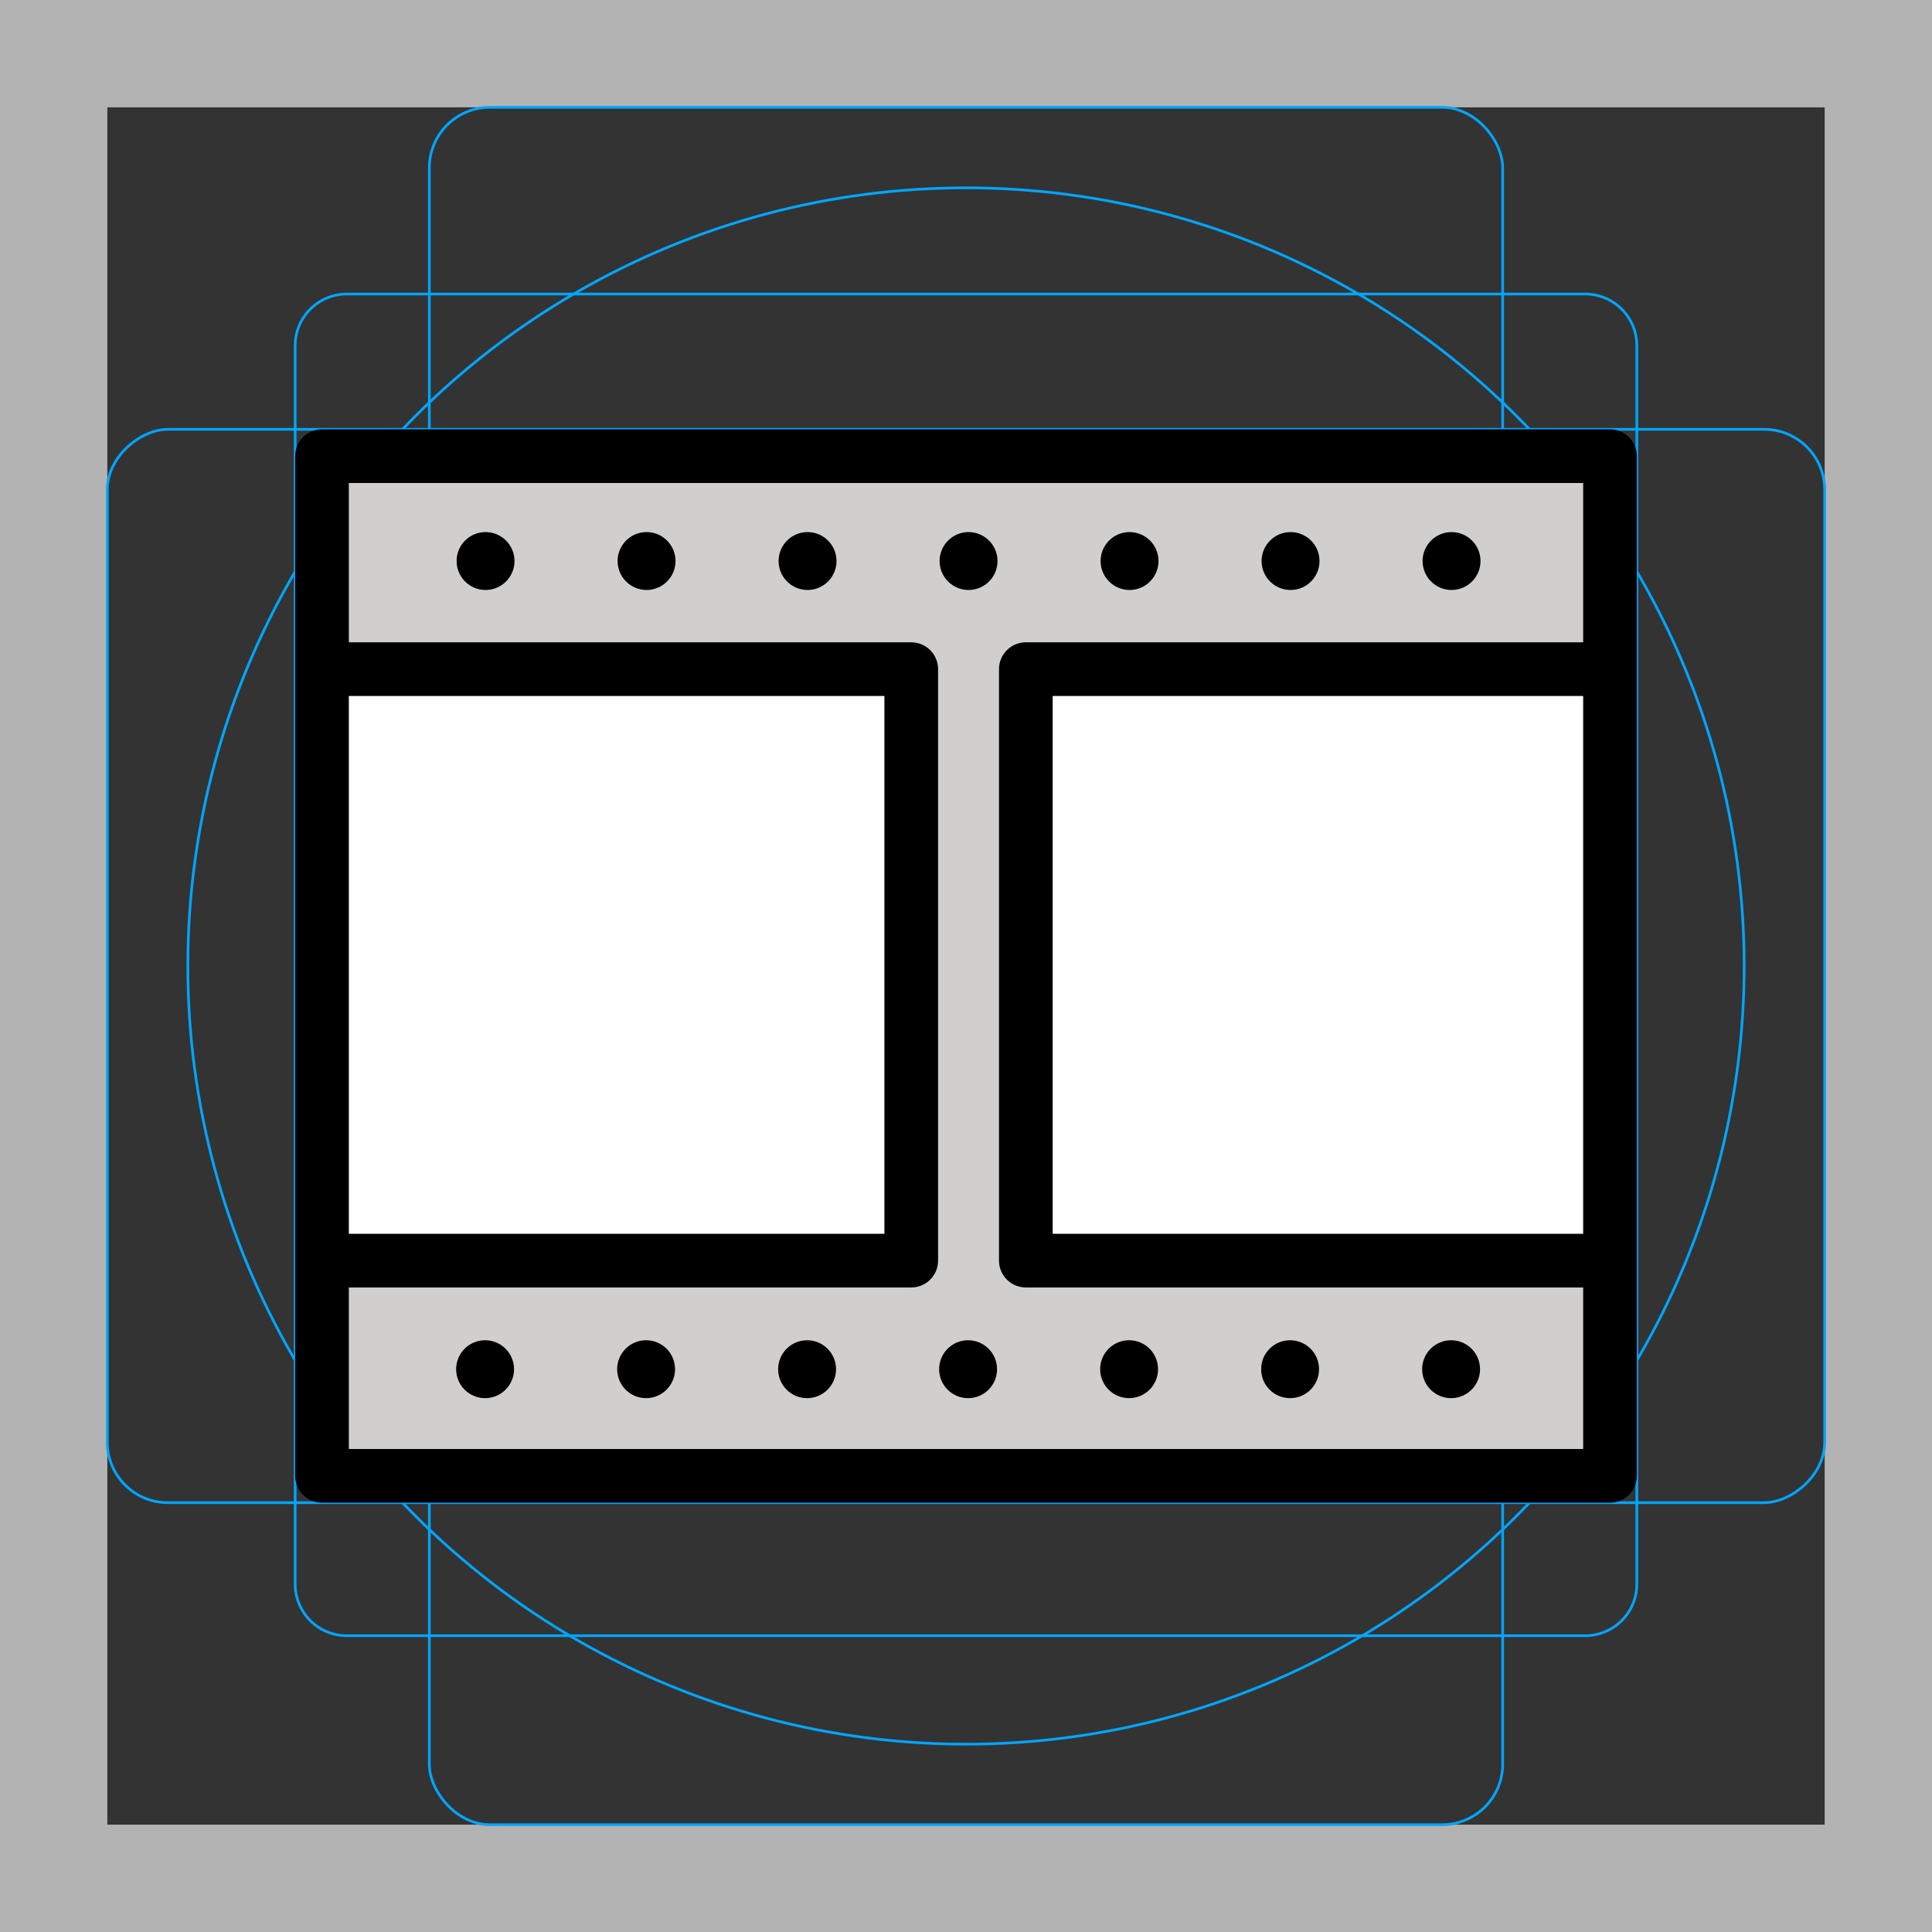 <svg id="emoji" viewBox="0 0 72 72" xmlns="http://www.w3.org/2000/svg">
  <rect x="0" y="0" width="72" height="72" fill="#333333" stroke="none"/>
  <g id="grid">
    <path fill="#b3b3b3" d="M68,4V68H4V4H68m4-4H0V72H72V0Z"/>
    <path fill="none" stroke="#00a5ff" stroke-miterlimit="10" stroke-width="0.1" d="M12.923,10.958H59.077A1.923,1.923,0,0,1,61,12.881V59.035a1.923,1.923,0,0,1-1.923,1.923H12.923A1.923,1.923,0,0,1,11,59.035V12.881A1.923,1.923,0,0,1,12.923,10.958Z"/>
    <rect x="16" y="4" rx="2.254" width="40" height="64" fill="none" stroke="#00a5ff" stroke-miterlimit="10" stroke-width="0.1"/>
    <rect x="16" y="4" rx="2.254" width="40" height="64" transform="translate(72) rotate(90)" fill="none" stroke="#00a5ff" stroke-miterlimit="10" stroke-width="0.1"/>
    <circle cx="36" cy="36" r="29" fill="none" stroke="#00a5ff" stroke-miterlimit="10" stroke-width="0.1"/>
  </g>
  <g id="color">
    <path fill="#D0CFCE" stroke="none" d="M42.392,24.68L60,24.937l0.169-7.62L12,16.829v8.108l20.345-0.257 c0.553,0,1.615,0.505,1.615,1.058l-0.232,20.909c0,0.553-2.905,0.333-3.458,0.333L12,46.688V55l48-0.258v-7.762 H39.87c-0.553,0-1.64-0.447-1.64-1l0.419-20.73C38.65,24.697,41.84,24.68,42.392,24.68z"/>
    <rect x="38.244" y="24.937" width="21.742" height="22.043" fill="#FFFFFF" stroke="none"/>
    <rect x="12.004" y="24.937" width="21.951" height="22.043" fill="#FFFFFF" stroke="none"/>
  </g>
  <g id="hair"/>
  <g id="skin"/>
  <g id="skin-shadow"/>
  <g id="line">
    <rect x="12" y="17" width="48" height="38" fill="none" stroke="#000000" stroke-linecap="round" stroke-linejoin="round" stroke-miterlimit="10" stroke-width="2"/>
    <polyline fill="none" stroke="#000000" stroke-linecap="round" stroke-linejoin="round" stroke-miterlimit="10" stroke-width="2" points="12,24.937 33.959,24.937 33.959,46.98 12,46.98"/>
    <polyline fill="none" stroke="#000000" stroke-linecap="round" stroke-linejoin="round" stroke-miterlimit="10" stroke-width="2" points="60,46.98 38.23,46.98 38.23,24.937 60,24.937"/>
    <circle cx="18.095" cy="20.908" r="1.079" fill="#000000" stroke="none"/>
    <circle cx="24.095" cy="20.908" r="1.079" fill="#000000" stroke="none"/>
    <circle cx="30.095" cy="20.908" r="1.079" fill="#000000" stroke="none"/>
    <circle cx="36.095" cy="20.908" r="1.079" fill="#000000" stroke="none"/>
    <circle cx="42.095" cy="20.908" r="1.079" fill="#000000" stroke="none"/>
    <circle cx="48.095" cy="20.908" r="1.079" fill="#000000" stroke="none"/>
    <circle cx="54.095" cy="20.908" r="1.079" fill="#000000" stroke="none"/>
    <circle cx="18.078" cy="51.026" r="1.079" fill="#000000" stroke="none"/>
    <circle cx="24.078" cy="51.026" r="1.079" fill="#000000" stroke="none"/>
    <circle cx="30.078" cy="51.026" r="1.079" fill="#000000" stroke="none"/>
    <circle cx="36.078" cy="51.026" r="1.079" fill="#000000" stroke="none"/>
    <circle cx="42.078" cy="51.026" r="1.079" fill="#000000" stroke="none"/>
    <circle cx="48.078" cy="51.026" r="1.079" fill="#000000" stroke="none"/>
    <circle cx="54.078" cy="51.026" r="1.079" fill="#000000" stroke="none"/>
  </g>
</svg>
